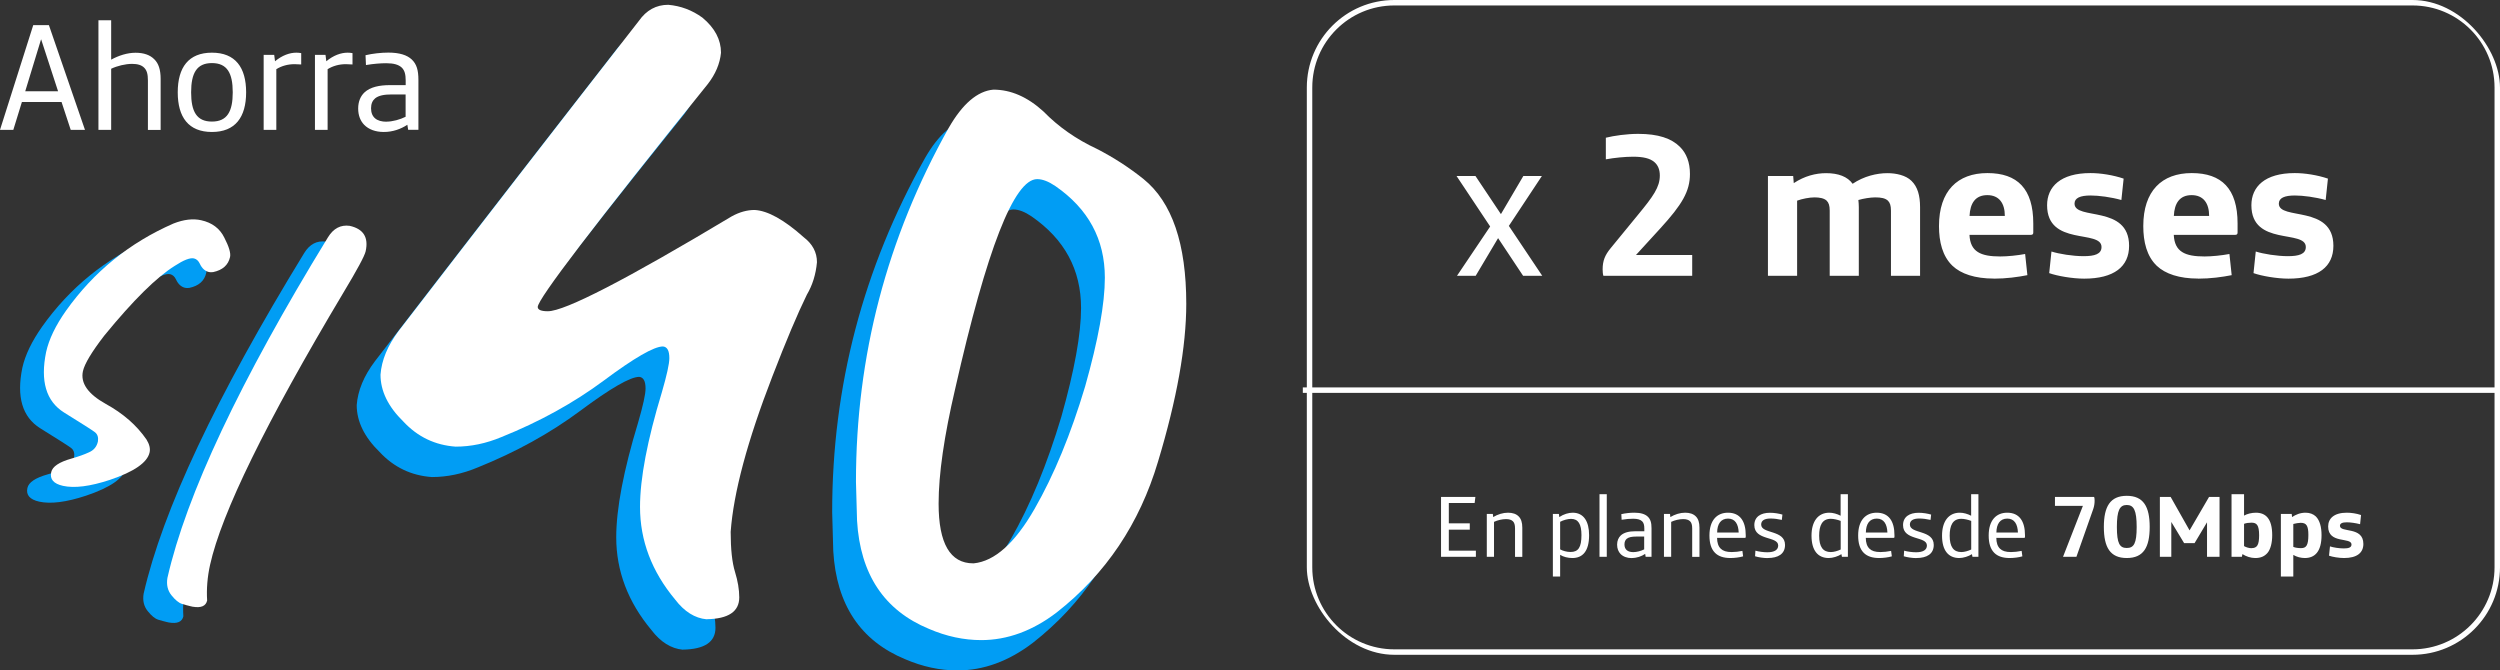 <?xml version="1.0" encoding="UTF-8"?>
<svg id="Capa_2" data-name="Capa 2" xmlns="http://www.w3.org/2000/svg" xmlns:xlink="http://www.w3.org/1999/xlink" viewBox="0 0 343.62 92.15">
  <rect x="0" y="0" width="343.62" height="92.15" fill="#333333" stroke="none"/>
  <defs>
    <style>
      .cls-1 {
        fill: #fff;
      }

      .cls-2 {
        fill: #019df4;
      }

      .cls-3, .cls-4 {
        fill: none;
      }

      .cls-4 {
        clip-path: url(#clippath);
      }
    </style>
    <clipPath id="clippath">
      <rect class="cls-3" x="179.62" width="164" height="90" rx="12.03" ry="12.03"/>
    </clipPath>
  </defs>
  <g id="Capa_1-2" data-name="Capa 1">
    <path class="cls-2" d="m93.85,89.3c-1.61-.15-3.05-1.05-4.32-2.71-3.22-3.86-4.83-8.11-4.83-12.74,0-3.91,1-9.16,3-15.75.68-2.34,1.03-3.91,1.03-4.69,0-1.03-.29-1.56-.88-1.61-1.22,0-3.93,1.56-8.13,4.69-4.15,3.08-8.84,5.66-14.06,7.76-2.1.88-4.2,1.32-6.3,1.32-2.83-.2-5.22-1.34-7.18-3.44-2.1-2.05-3.15-4.2-3.15-6.45.15-2,.98-4,2.49-6.01,10.94-14.21,21.95-28.42,33.03-42.63,1.03-1.46,2.37-2.2,4.03-2.2,1.71.15,3.27.73,4.69,1.76,1.71,1.42,2.56,3.03,2.56,4.83-.15,1.51-.76,2.95-1.83,4.32-15.58,19.34-23.36,29.54-23.36,30.62,0,.39.46.59,1.39.59,2.34,0,10.77-4.35,25.27-13.04,1.07-.59,2.12-.88,3.15-.88,1.81.1,4.05,1.34,6.74,3.74,1.22.93,1.83,2.08,1.83,3.44-.15,1.66-.61,3.15-1.39,4.47-1.27,2.59-2.86,6.35-4.76,11.28-3.42,8.84-5.32,15.94-5.71,21.31,0,2.39.2,4.22.59,5.49.39,1.27.59,2.44.59,3.52,0,1.95-1.49,2.95-4.47,3Z"/>
    <path class="cls-2" d="m131.6,92.15c-2.39,0-4.79-.51-7.18-1.54-6.15-2.54-9.45-7.49-9.89-14.87l-.15-5.35c0-17.29,4.25-33.5,12.74-48.63,1.9-3.32,3.96-5.08,6.15-5.27,2.39,0,4.69,1,6.88,3,2.05,2.1,4.49,3.81,7.32,5.13,2.29,1.17,4.44,2.56,6.45,4.17,3.91,3.17,5.86,8.89,5.86,17.14,0,5.86-1.29,13.09-3.88,21.68-2.54,8.54-7.18,15.45-13.92,20.73-3.32,2.54-6.79,3.81-10.4,3.81Zm-1.03-10.55c2.88-.29,5.66-2.78,8.35-7.47,2.69-4.69,5-10.3,6.96-16.85,1.81-6.4,2.71-11.38,2.71-14.94,0-5.27-2.27-9.47-6.81-12.6-.93-.63-1.76-.95-2.49-.95-3.17,0-6.93,9.62-11.28,28.86-1.51,6.45-2.27,11.69-2.27,15.75,0,5.47,1.59,8.2,4.76,8.2h.07Z"/>
    <path class="cls-2" d="m5.39,68.95c-1.3-.29-1.84-.92-1.62-1.89.17-.76,1.09-1.38,2.75-1.85.98-.28,1.8-.57,2.44-.87.67-.29,1.08-.79,1.23-1.5.08-.56-.05-.98-.41-1.26-.36-.28-1.78-1.18-4.26-2.72-2.46-1.55-3.27-4.32-2.45-8.31.39-1.75,1.3-3.64,2.73-5.67,3.81-5.36,8.74-9.35,14.78-11.99,1.4-.55,2.67-.7,3.79-.45,1.51.33,2.57,1.13,3.19,2.39.64,1.24.91,2.13.79,2.67-.25,1.11-1.02,1.79-2.32,2.07-.1,0-.21,0-.33.02-.1,0-.19-.01-.26-.03-.53-.12-.95-.5-1.25-1.15-.19-.4-.46-.64-.8-.72-.53-.12-1.41.22-2.62,1.01-2.5,1.55-5.73,4.74-9.69,9.58-1.74,2.25-2.72,3.89-2.95,4.9-.36,1.64.68,3.14,3.14,4.51,2.39,1.31,4.26,2.95,5.6,4.9.4.65.54,1.24.42,1.77-.31,1.39-2.13,2.65-5.46,3.77-2.72.9-4.87,1.17-6.45.82Z"/>
    <path class="cls-2" d="m23.2,85.56l-.34-.08c-.29-.06-.65-.17-1.1-.3s-.94-.54-1.47-1.2c-.52-.65-.7-1.45-.55-2.37,2.6-11.43,9.95-27.03,22.06-46.81.75-1.23,1.75-1.76,2.99-1.59,1.89.42,2.62,1.58,2.2,3.49-.14.65-1.17,2.55-3.07,5.71-10.63,17.81-16.74,30.28-18.32,37.41-.36,1.64-.5,3.27-.4,4.89-.17.76-.83,1.05-1.99.85Z"/>
    <path class="cls-1" d="m97.12,85.12c-1.61-.15-3.05-1.05-4.32-2.71-3.22-3.86-4.83-8.11-4.83-12.74,0-3.91,1-9.16,3-15.75.68-2.34,1.03-3.91,1.03-4.69,0-1.03-.29-1.56-.88-1.61-1.22,0-3.93,1.56-8.13,4.69-4.15,3.08-8.84,5.66-14.06,7.76-2.1.88-4.2,1.32-6.3,1.32-2.83-.2-5.22-1.34-7.18-3.44-2.1-2.05-3.15-4.2-3.15-6.45.15-2,.98-4,2.49-6.01,10.94-14.21,21.95-28.42,33.03-42.63,1.03-1.46,2.37-2.2,4.03-2.2,1.71.15,3.27.73,4.69,1.76,1.71,1.42,2.56,3.03,2.56,4.83-.15,1.51-.76,2.95-1.83,4.32-15.58,19.34-23.36,29.54-23.36,30.62,0,.39.46.59,1.39.59,2.34,0,10.77-4.35,25.27-13.04,1.07-.59,2.12-.88,3.15-.88,1.81.1,4.05,1.34,6.74,3.74,1.22.93,1.83,2.08,1.83,3.44-.15,1.66-.61,3.15-1.39,4.47-1.27,2.59-2.86,6.35-4.76,11.28-3.42,8.84-5.32,15.94-5.71,21.31,0,2.39.2,4.22.59,5.49.39,1.27.59,2.44.59,3.52,0,1.95-1.49,2.95-4.47,3Z"/>
    <path class="cls-1" d="m134.87,87.98c-2.39,0-4.79-.51-7.18-1.54-6.15-2.54-9.45-7.49-9.89-14.87l-.15-5.35c0-17.29,4.25-33.5,12.74-48.63,1.9-3.32,3.96-5.08,6.15-5.27,2.39,0,4.69,1,6.88,3,2.05,2.1,4.49,3.81,7.32,5.13,2.29,1.17,4.44,2.56,6.45,4.17,3.91,3.17,5.86,8.89,5.86,17.14,0,5.86-1.29,13.09-3.88,21.68-2.54,8.54-7.18,15.45-13.92,20.73-3.32,2.54-6.79,3.81-10.4,3.81Zm-1.03-10.55c2.88-.29,5.66-2.78,8.35-7.47,2.69-4.69,5-10.3,6.96-16.85,1.81-6.4,2.71-11.38,2.71-14.94,0-5.27-2.27-9.47-6.81-12.6-.93-.63-1.76-.95-2.49-.95-3.17,0-6.93,9.62-11.28,28.86-1.51,6.45-2.27,11.69-2.27,15.75,0,5.47,1.59,8.2,4.76,8.2h.07Z"/>
    <path class="cls-1" d="m8.66,66.78c-1.3-.29-1.84-.92-1.62-1.89.17-.76,1.09-1.38,2.75-1.85.98-.28,1.8-.57,2.44-.87.67-.29,1.08-.79,1.23-1.5.08-.56-.05-.98-.41-1.26-.36-.28-1.78-1.18-4.26-2.72-2.46-1.55-3.27-4.32-2.45-8.31.39-1.75,1.3-3.64,2.73-5.67,3.81-5.36,8.74-9.35,14.78-11.99,1.4-.55,2.67-.7,3.79-.45,1.51.33,2.57,1.13,3.19,2.39.64,1.24.91,2.13.79,2.67-.25,1.11-1.02,1.79-2.32,2.07-.1,0-.21,0-.33.02-.1,0-.19-.01-.26-.03-.53-.12-.95-.5-1.25-1.15-.19-.4-.46-.64-.8-.72-.53-.12-1.41.22-2.62,1.01-2.5,1.55-5.73,4.74-9.69,9.58-1.74,2.25-2.72,3.89-2.95,4.9-.36,1.64.68,3.14,3.14,4.51,2.39,1.31,4.26,2.95,5.6,4.9.4.65.54,1.24.42,1.77-.31,1.39-2.13,2.65-5.46,3.77-2.72.9-4.87,1.17-6.45.82Z"/>
    <path class="cls-1" d="m26.47,83.39l-.34-.08c-.29-.06-.65-.17-1.1-.3s-.94-.54-1.47-1.2c-.52-.65-.7-1.45-.55-2.37,2.6-11.43,9.95-27.03,22.06-46.81.75-1.23,1.75-1.76,2.99-1.59,1.89.42,2.62,1.58,2.2,3.49-.14.65-1.17,2.55-3.07,5.71-10.63,17.81-16.74,30.28-18.32,37.41-.36,1.64-.5,3.27-.4,4.89-.17.76-.83,1.05-1.99.85Z"/>
    <path class="cls-1" d="m53.13,16.73c-1.35,0-2.13-.61-2.13-1.85,0-.63.21-1.07.57-1.37.48-.38,1.22-.53,2.29-.53h1.89v3.07c-.76.38-1.79.67-2.63.67Zm-.38,1.41c1.24,0,2.34-.4,3.24-.99l.11.69h1.41v-6.86c0-1.35-.25-2.17-.91-2.8-.65-.61-1.68-.95-3.22-.95-.99,0-2.17.13-3.14.36l.06,1.35c1.01-.17,2-.25,2.78-.25,1.03,0,1.71.19,2.15.61.38.38.53.91.53,1.75v.65h-2.15c-1.49,0-2.72.27-3.5.99-.55.51-.88,1.26-.88,2.23s.32,1.71.82,2.23c.63.65,1.58.99,2.69.99Zm-9.47-.29h1.75v-8.34c.74-.46,1.6-.69,2.51-.69.29,0,.67.02.91.04v-1.56c-.23-.04-.48-.06-.67-.06-.91,0-1.94.36-2.93,1.18l-.11-.88h-1.45v10.32Zm-7.05,0h1.75v-8.34c.74-.46,1.6-.69,2.51-.69.29,0,.67.02.91.04v-1.56c-.23-.04-.48-.06-.67-.06-.91,0-1.94.36-2.93,1.18l-.11-.88h-1.45v10.32Zm-7.1-1.14c-2.11,0-2.86-1.39-2.86-4.02s.76-4.02,2.86-4.02,2.86,1.39,2.86,4.02-.76,4.02-2.86,4.02Zm0,1.43c3.2,0,4.7-2.02,4.7-5.45s-1.49-5.45-4.7-5.45-4.7,2.02-4.7,5.45,1.49,5.45,4.7,5.45Zm-15.6-.29h1.75v-8.4c.84-.4,1.96-.67,2.88-.67.76,0,1.31.17,1.66.53.36.36.51.86.51,1.75v6.8h1.75v-7.01c0-1.28-.29-2.13-.86-2.69-.59-.61-1.47-.91-2.59-.91s-2.32.38-3.35.95V2.79h-1.75v15.05ZM3.47,12.54l2.17-7.12h.02l2.32,7.12H3.47Zm-3.47,5.31h1.83l1.18-3.83h5.45l1.26,3.83h1.96L6.72,3.45h-2.15L0,17.85Z"/>
    <path class="cls-1" d="m322.18,76.7c1.77,0,2.66-.71,2.66-1.94,0-2.44-3.22-1.49-3.22-2.49,0-.34.34-.48.95-.48.48,0,1.2.1,1.82.26l.13-1.26c-.64-.22-1.37-.32-1.96-.32-1.77,0-2.56.81-2.56,1.9,0,2.44,3.21,1.42,3.21,2.47,0,.42-.41.54-1.06.54s-1.46-.13-1.9-.28l-.13,1.28c.47.17,1.37.32,2.07.32Zm-5.9-1.36c-.37,0-.79-.05-1.07-.17v-3.15c.29-.08.75-.16,1.02-.16.78,0,1.05.4,1.05,1.66,0,1.42-.28,1.82-1,1.82Zm-2.79,3.9h1.72v-2.97c.45.28,1.05.43,1.58.43,1.34,0,2.3-.83,2.3-3.15,0-1.09-.24-2.03-.79-2.57-.34-.32-.82-.51-1.41-.51-.72,0-1.35.26-1.85.6l-.05-.43h-1.49v8.6Zm-4.03-3.89c-.34,0-.75-.13-1.02-.29v-3.06c.28-.11.65-.16,1.02-.16.72,0,1.05.32,1.05,1.73,0,1.32-.26,1.77-1.05,1.77Zm.52,1.35c.73,0,1.26-.22,1.67-.69.43-.49.66-1.4.66-2.45,0-2.29-.91-3.09-2.25-3.09-.57,0-1.22.16-1.62.4v-2.94h-1.72v8.6h1.42l.08-.37c.49.32,1.14.54,1.76.54Zm-13.12-.17h1.58v-4.79l1.76,2.91h1.44l1.71-2.86v4.74h1.72v-8.23h-1.44l-2.68,4.6-2.6-4.6h-1.48v8.23Zm-4.54-1.21c-.97,0-1.36-.61-1.36-2.89s.39-3.02,1.36-3.02,1.36.75,1.36,3.02-.38,2.89-1.36,2.89Zm0,1.38c2.29,0,3.15-1.46,3.15-4.27s-.87-4.28-3.15-4.28-3.15,1.47-3.15,4.28.87,4.27,3.15,4.27Zm-8.76-.17h1.84l2.31-6.56c.14-.4.19-.79.19-1.18,0-.18-.02-.4-.08-.49h-5.37v1.23h3.84l-2.73,7Zm-9.16-3.33c.01-1.19.51-1.92,1.5-1.92s1.42.79,1.46,1.92h-2.96Zm1.83,3.5c.54,0,1.24-.08,1.74-.23l-.1-.75c-.46.1-1.03.16-1.46.16-.75,0-1.19-.16-1.5-.45-.35-.32-.52-.85-.52-1.5h3.8c.1,0,.14-.04.14-.13v-.23c0-1.94-.79-3.1-2.44-3.1-1.5,0-2.55,1.02-2.55,3.13,0,1.06.24,1.86.77,2.39.48.48,1.19.71,2.11.71Zm-6.65-.82c-1.06,0-1.6-.7-1.6-2.25,0-1.38.4-2.32,1.6-2.32.4,0,.93.12,1.36.29v3.93c-.42.2-.94.35-1.36.35Zm-.28.82c.55,0,1.26-.22,1.74-.53l.07.36h.82v-8.6h-1v2.96c-.47-.26-1.06-.42-1.56-.42-1.54,0-2.44,1.2-2.44,3.15,0,2.04.87,3.08,2.37,3.08Zm-5.89,0c1.42,0,2.38-.55,2.38-1.8,0-2.11-3.28-1.48-3.28-2.8,0-.55.45-.83,1.29-.83.48,0,1.02.07,1.55.19l.08-.73c-.47-.14-1.13-.25-1.72-.25-1.25,0-2.14.55-2.14,1.7,0,2.17,3.28,1.48,3.28,2.8,0,.6-.52.93-1.48.93-.52,0-1.17-.08-1.65-.22l-.05.77c.45.14,1.17.25,1.73.25Zm-6.95-3.5c.01-1.19.51-1.92,1.5-1.92s1.42.79,1.46,1.92h-2.96Zm1.83,3.5c.54,0,1.24-.08,1.74-.23l-.1-.75c-.46.1-1.03.16-1.46.16-.75,0-1.19-.16-1.5-.45-.35-.32-.52-.85-.52-1.5h3.8c.1,0,.14-.04.14-.13v-.23c0-1.94-.79-3.1-2.44-3.1-1.5,0-2.55,1.02-2.55,3.13,0,1.06.24,1.86.77,2.39.48.48,1.19.71,2.11.71Zm-6.65-.82c-1.06,0-1.6-.7-1.6-2.25,0-1.38.4-2.32,1.6-2.32.4,0,.93.12,1.36.29v3.93c-.42.2-.94.35-1.36.35Zm-.28.82c.55,0,1.26-.22,1.74-.53l.07.36h.82v-8.6h-1v2.96c-.47-.26-1.06-.42-1.56-.42-1.54,0-2.44,1.2-2.44,3.15,0,2.04.87,3.08,2.37,3.08Zm-8.39,0c1.42,0,2.38-.55,2.38-1.8,0-2.11-3.28-1.48-3.28-2.8,0-.55.45-.83,1.29-.83.48,0,1.02.07,1.55.19l.08-.73c-.47-.14-1.13-.25-1.72-.25-1.25,0-2.14.55-2.14,1.7,0,2.17,3.28,1.48,3.28,2.8,0,.6-.52.93-1.48.93-.52,0-1.17-.08-1.65-.22l-.05.77c.45.14,1.17.25,1.73.25Zm-6.95-3.5c.01-1.19.51-1.92,1.5-1.92s1.42.79,1.46,1.92h-2.96Zm1.83,3.5c.54,0,1.24-.08,1.74-.23l-.1-.75c-.46.1-1.03.16-1.46.16-.75,0-1.19-.16-1.5-.45-.35-.32-.52-.85-.52-1.5h3.8c.1,0,.14-.04.14-.13v-.23c0-1.94-.79-3.1-2.44-3.1-1.5,0-2.55,1.02-2.55,3.13,0,1.06.24,1.86.77,2.39.48.48,1.19.71,2.11.71Zm-9.15-.17h1v-4.8c.48-.23,1.12-.38,1.65-.38.43,0,.75.1.95.3s.29.49.29,1v3.89h1v-4.01c0-.73-.17-1.21-.49-1.54-.34-.35-.84-.52-1.48-.52-.69,0-1.42.23-2.03.6l-.05-.43h-.83v5.9Zm-4.2-.64c-.77,0-1.22-.35-1.22-1.06,0-.36.12-.61.32-.78.28-.22.7-.3,1.31-.3h1.08v1.76c-.43.22-1.02.38-1.5.38Zm-.22.81c.71,0,1.34-.23,1.85-.57l.06.4h.81v-3.92c0-.77-.14-1.24-.52-1.6-.37-.35-.96-.54-1.84-.54-.57,0-1.24.07-1.79.2l.04.77c.58-.1,1.14-.14,1.59-.14.59,0,.97.11,1.23.35.22.22.3.52.3,1v.37h-1.23c-.85,0-1.55.16-2,.57-.31.29-.51.72-.51,1.27s.18.97.47,1.28c.36.37.9.57,1.54.57Zm-4.43-.17h1v-8.6h-1v8.6Zm-3.98-.66c-.51,0-1.08-.16-1.43-.36v-3.79c.46-.24,1.05-.4,1.5-.4.99,0,1.43.72,1.43,2.23,0,1.68-.43,2.32-1.5,2.32Zm-2.43,3.37h1v-2.98c.43.28,1.07.44,1.68.44,1.41,0,2.3-.93,2.3-3.14,0-1.88-.73-3.09-2.26-3.09-.54,0-1.23.19-1.84.6l-.05-.43h-.83v8.6Zm-9.09-2.71h1v-4.8c.48-.23,1.12-.38,1.65-.38.43,0,.75.1.95.3s.29.49.29,1v3.89h1v-4.01c0-.73-.17-1.21-.49-1.54-.34-.35-.84-.52-1.48-.52-.69,0-1.42.23-2.03.6l-.05-.43h-.83v5.9Zm-6.28,0h4.79v-.84h-3.72v-2.89h2.88v-.87h-2.88v-2.79h3.55l.1-.84h-4.72v8.23Z"/>
    <path class="cls-1" d="m314.53,38.3c4.12,0,6.19-1.65,6.19-4.51,0-5.68-7.5-3.47-7.5-5.8,0-.78.78-1.12,2.21-1.12,1.12,0,2.8.22,4.23.62l.31-2.94c-1.48-.5-3.19-.76-4.56-.76-4.12,0-5.96,1.88-5.96,4.42,0,5.68,7.48,3.3,7.48,5.74,0,.98-.95,1.26-2.46,1.26s-3.39-.31-4.42-.64l-.31,2.97c1.09.39,3.19.76,4.82.76Zm-15.74-8.62c.08-1.76.81-2.86,2.44-2.86s2.41,1.12,2.41,2.86h-4.84Zm3.33,8.62c1.71,0,3.3-.22,4.62-.48l-.31-2.91c-1.04.2-2.44.34-3.42.34-2.69,0-4.12-.64-4.23-2.97h8.43c.22,0,.34-.08.34-.31v-1.26c0-4.76-2.18-6.92-6.3-6.92s-6.66,2.46-6.66,7.28c0,2.18.48,4.14,1.85,5.46,1.18,1.12,3.11,1.76,5.68,1.76Zm-15.67,0c4.12,0,6.19-1.65,6.19-4.51,0-5.68-7.5-3.47-7.5-5.8,0-.78.78-1.12,2.21-1.12,1.12,0,2.8.22,4.23.62l.31-2.94c-1.48-.5-3.19-.76-4.56-.76-4.12,0-5.96,1.88-5.96,4.42,0,5.68,7.48,3.3,7.48,5.74,0,.98-.95,1.26-2.46,1.26s-3.39-.31-4.42-.64l-.31,2.97c1.09.39,3.19.76,4.82.76Zm-15.74-8.62c.08-1.76.81-2.86,2.44-2.86s2.41,1.12,2.41,2.86h-4.84Zm3.33,8.62c1.71,0,3.3-.22,4.62-.48l-.31-2.91c-1.04.2-2.44.34-3.42.34-2.69,0-4.12-.64-4.23-2.97h8.43c.22,0,.34-.08.34-.31v-1.26c0-4.76-2.18-6.92-6.3-6.92s-6.66,2.46-6.66,7.28c0,2.18.48,4.14,1.85,5.46,1.18,1.12,3.11,1.76,5.68,1.76Zm-31.03-.39h4v-10.33c.67-.25,1.68-.45,2.38-.45s1.32.11,1.68.45c.28.28.42.67.42,1.37v8.96h4v-9.44c0-.34-.03-.67-.06-.98.67-.2,1.65-.36,2.32-.36.81,0,1.37.11,1.74.45.28.28.42.67.42,1.37v8.96h4v-9.44c0-1.6-.34-2.8-1.18-3.61-.76-.76-2.1-1.06-3.3-1.06-1.48,0-3.25.42-4.79,1.46-.7-.98-1.96-1.46-3.64-1.46-1.43,0-2.97.39-4.45,1.37l-.08-.98h-3.47v13.72Zm-22.63,0h12.21v-2.86h-7.73l3.33-3.64c3.02-3.3,4.09-5.12,4.09-7.5,0-1.6-.48-2.83-1.37-3.72-1.18-1.18-3-1.79-5.74-1.79-1.57,0-3.33.25-4.45.53v2.97c1.2-.22,2.66-.36,3.75-.36,1.37,0,2.32.22,2.91.73.5.42.76,1.04.76,1.85,0,1.6-.9,2.86-3.02,5.43l-3.72,4.54c-.81.98-1.12,1.76-1.12,2.94,0,.31.03.67.11.9Zm-20.13,0h2.58l3.08-5.18,3.44,5.18h2.63l-4.59-6.86,4.54-6.86h-2.55l-3.08,5.24-3.5-5.24h-2.6l4.62,6.94-4.56,6.78Z"/>
    <g class="cls-4">
      <path class="cls-1" d="m191.65-.75c-7.06,0-12.78,5.72-12.78,12.78h1.5c0-6.23,5.05-11.28,11.28-11.28V-.75Zm139.94,1.5c6.23,0,11.28,5.05,11.28,11.28h1.5c0-7.06-5.72-12.78-12.78-12.78V.75Zm11.28,77.22c0,6.23-5.05,11.28-11.28,11.28v1.5c7.06,0,12.78-5.72,12.78-12.78h-1.5Zm-151.22,11.28c-6.23,0-11.28-5.05-11.28-11.28h-1.5c0,7.06,5.72,12.78,12.78,12.78v-1.5Zm-11.28-11.28V12.03h-1.5v65.94h1.5Zm151.22,11.28h-139.94v1.5h139.94v-1.5Zm11.28-77.22v65.94h1.5V12.03h-1.5ZM191.65.75h139.94V-.75h-139.94V.75Z"/>
    </g>
    <rect class="cls-1" x="179.07" y="53.25" width="164" height=".75"/>
  </g>
</svg>